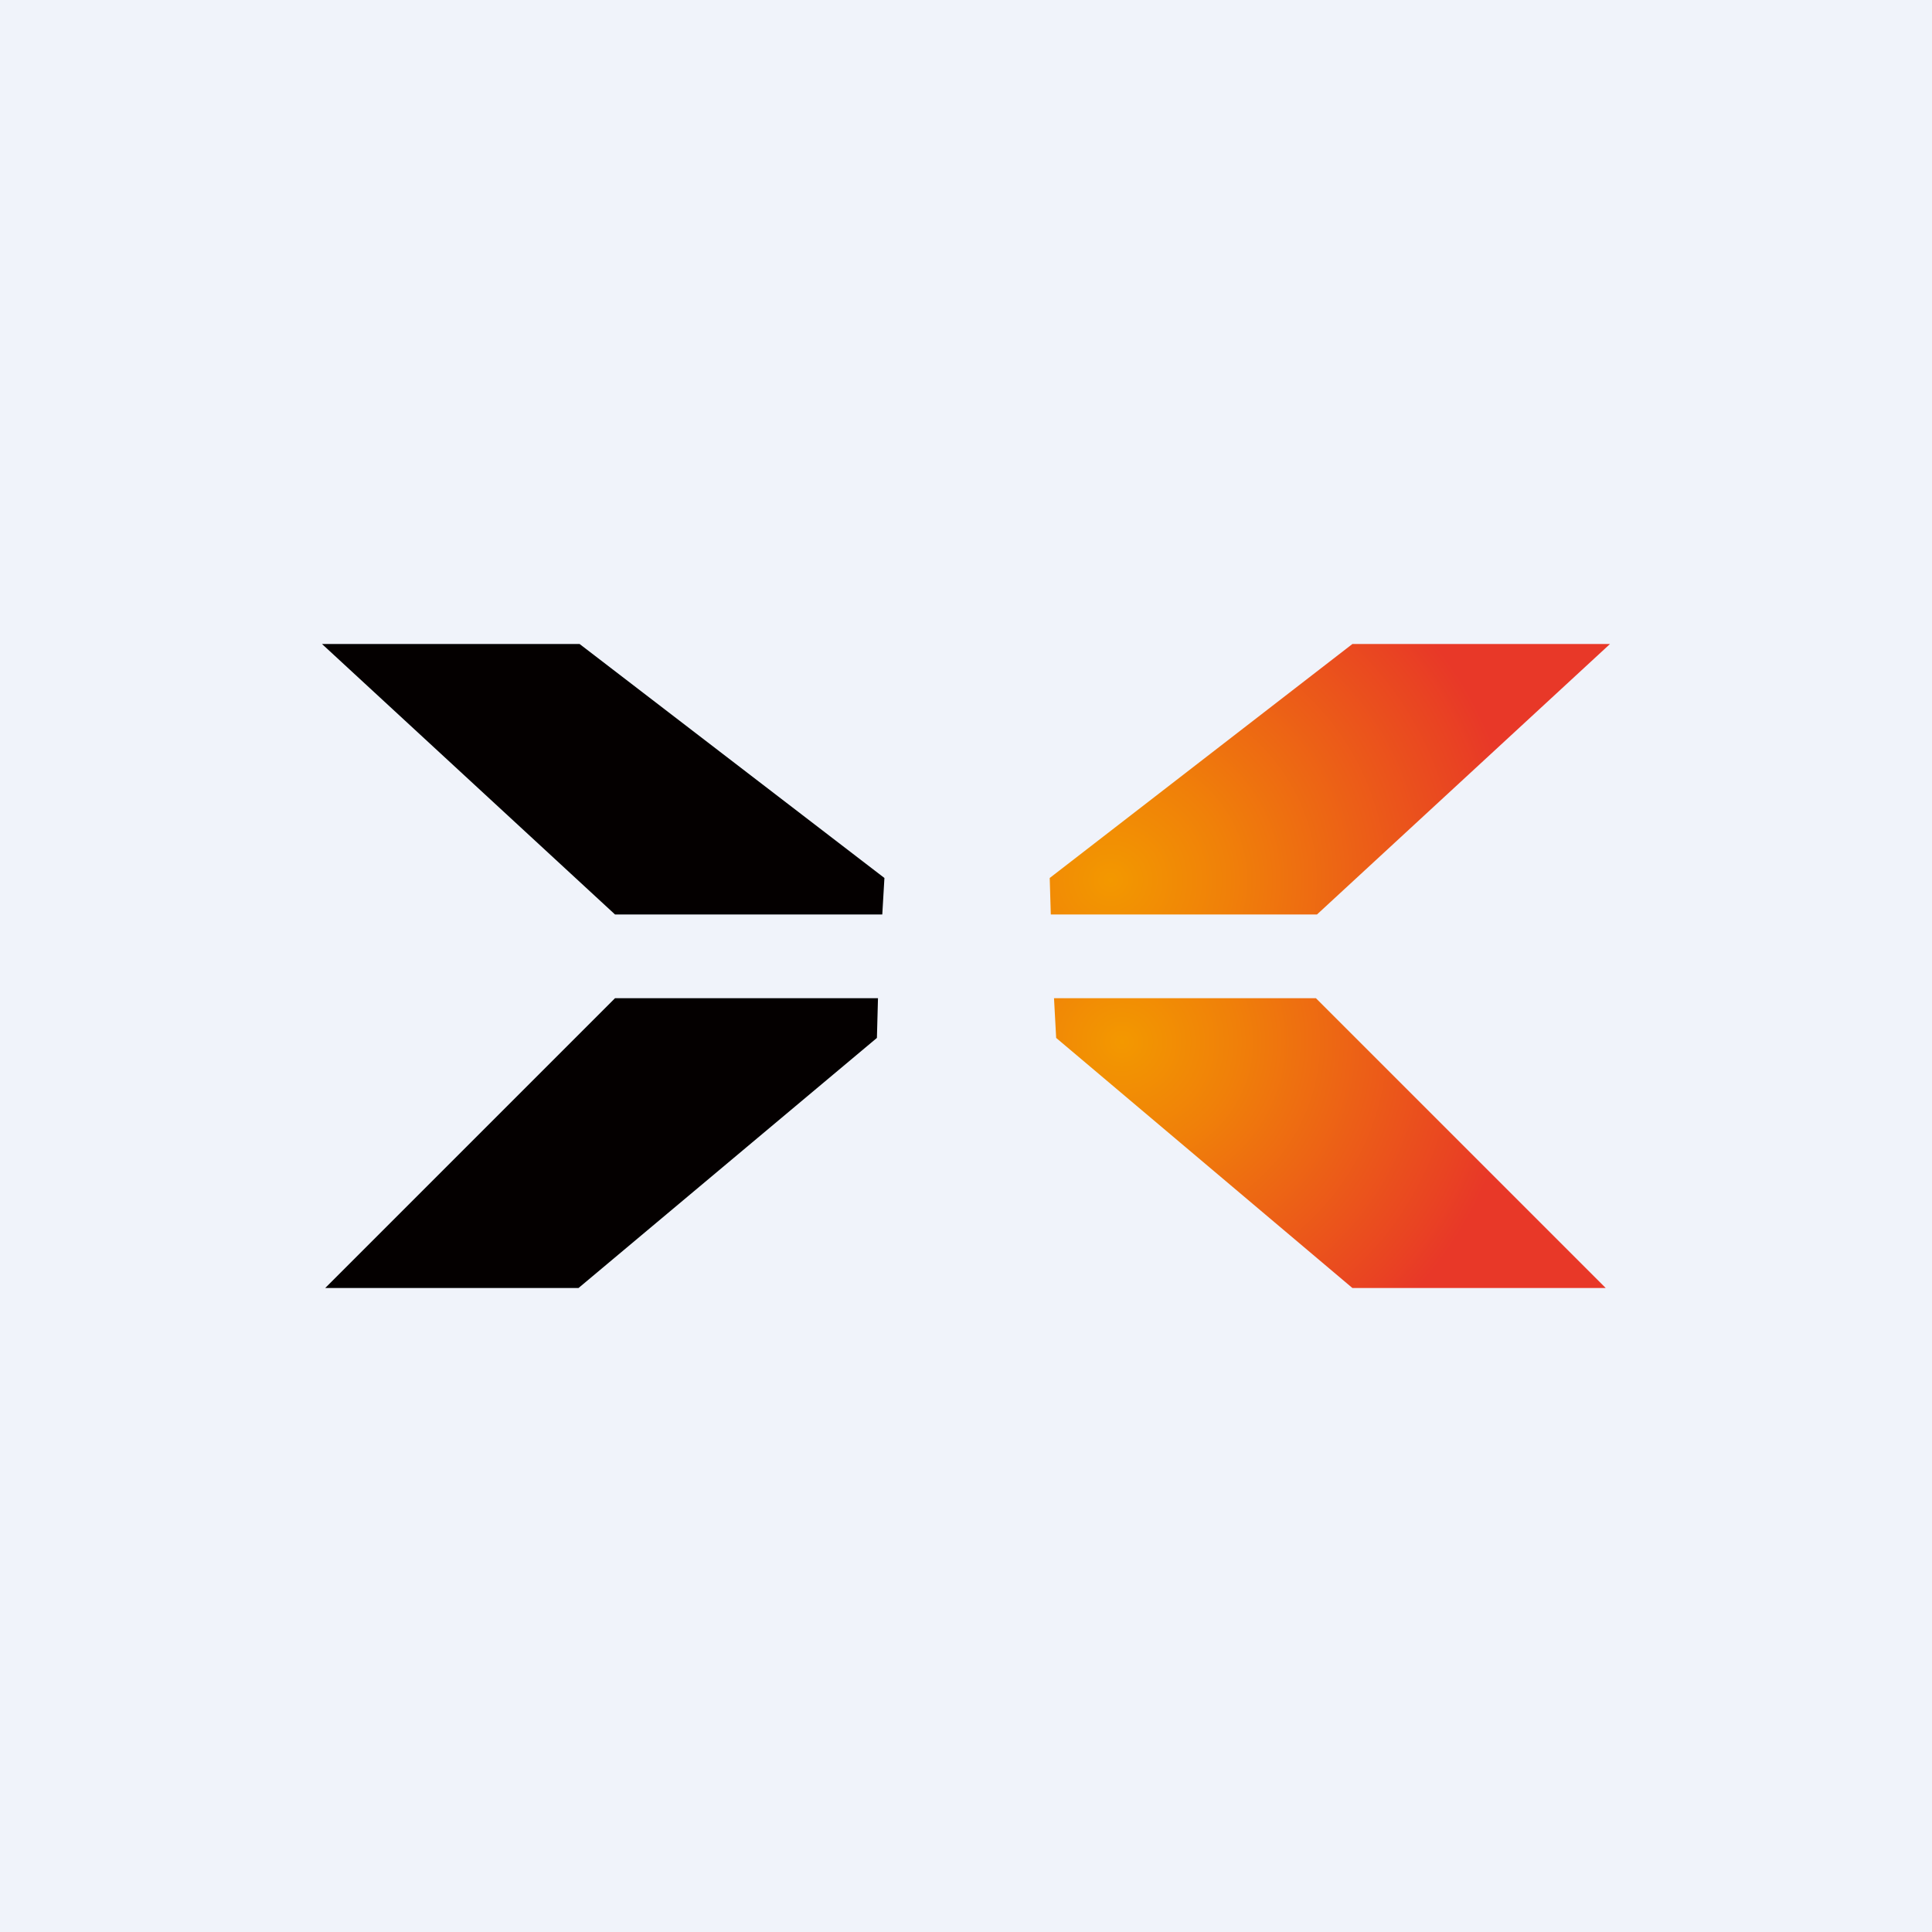 <!-- by TradingView --><svg width="18" height="18" viewBox="0 0 18 18" xmlns="http://www.w3.org/2000/svg"><path fill="#F0F3FA" d="M0 0h18v18H0z"/><path d="m8.18 9.3-.01.37L5.39 12H3.03l2.7-2.7h2.45ZM5.73 8.52 3 6h2.4l2.84 2.18-.02.34H5.73Z" fill="#040000"/><path d="m9.82 9.3.02.37L12.6 12h2.36l-2.7-2.7H9.82Z" fill="url(#a)"/><path d="M12.27 8.52 15 6h-2.4L9.78 8.18l.01.34h2.5Z" fill="url(#b)"/><defs><radialGradient id="a" cx="0" cy="0" r="1" gradientUnits="userSpaceOnUse" gradientTransform="matrix(3.662 0 0 3.486 10.45 9.71)"><stop stop-color="#F39800"/><stop offset=".29" stop-color="#F08009"/><stop offset=".89" stop-color="#E94422"/><stop offset="1" stop-color="#E83828"/></radialGradient><radialGradient id="b" cx="0" cy="0" r="1" gradientUnits="userSpaceOnUse" gradientTransform="matrix(3.819 0 0 3.635 10.34 8.2)"><stop stop-color="#F39800"/><stop offset=".29" stop-color="#F08009"/><stop offset=".89" stop-color="#E94422"/><stop offset="1" stop-color="#E83828"/></radialGradient></defs></svg>